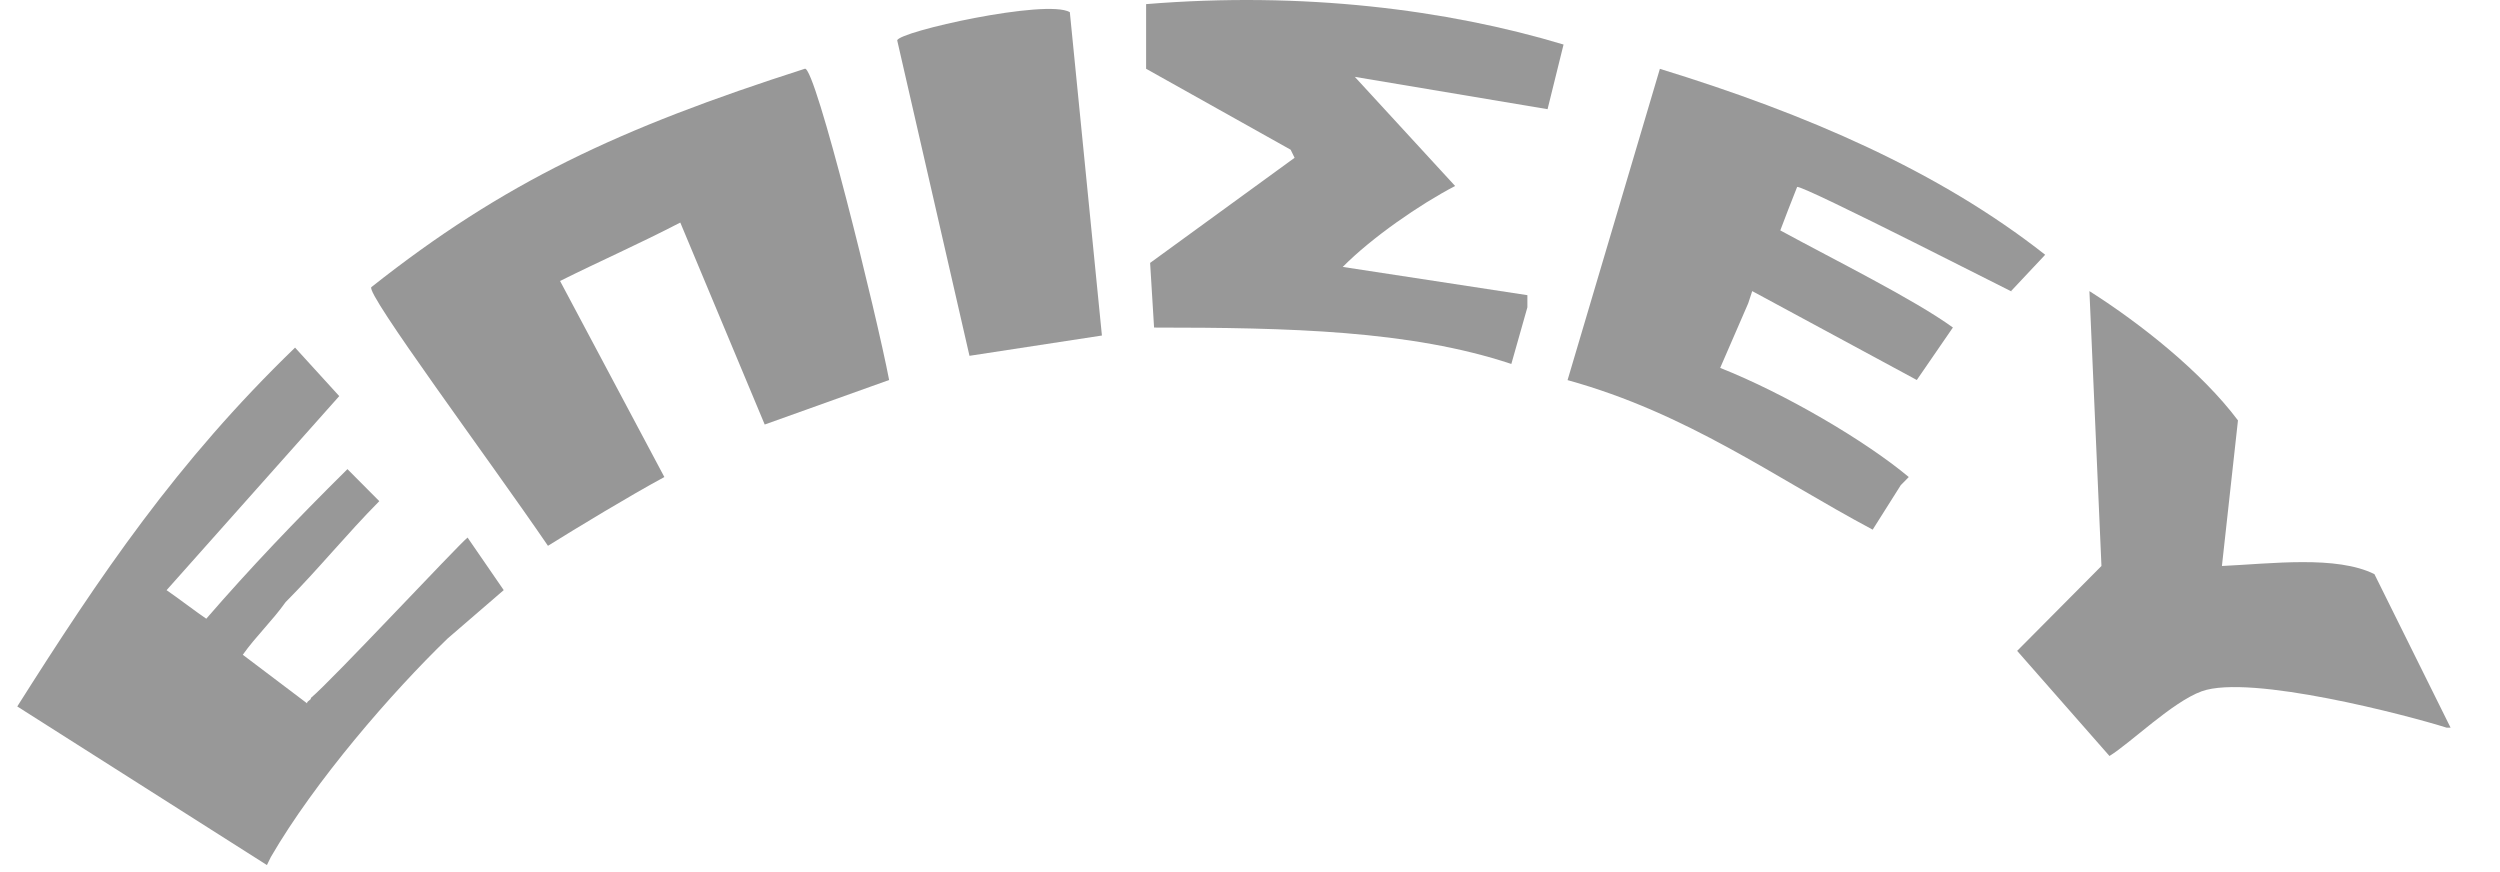 <svg width="43" height="15" viewBox="0 0 43 15" fill="none" xmlns="http://www.w3.org/2000/svg">
<g id="Group">
<path id="Vector" fill-rule="evenodd" clip-rule="evenodd" d="M25.028 3.199C24.415 3.519 23.595 4.086 23.095 4.591C24.153 4.753 25.212 4.916 26.271 5.077V5.286C26.179 5.609 26.086 5.935 25.995 6.26C24.253 5.68 22.156 5.635 19.85 5.634C19.827 5.263 19.804 4.893 19.782 4.522C20.61 3.919 21.439 3.316 22.267 2.714C22.245 2.668 22.222 2.622 22.199 2.575C21.37 2.111 20.541 1.648 19.713 1.183V0.071C22.406 -0.15 24.89 0.163 26.893 0.766C26.802 1.137 26.709 1.507 26.618 1.878C25.513 1.693 24.408 1.507 23.303 1.322" fill="#989898"/>
<path id="Vector_2" fill-rule="evenodd" clip-rule="evenodd" d="M15.432 0.695C15.454 0.543 17.998 -0.024 18.401 0.209C18.401 0.209 18.769 3.918 18.953 5.771C18.193 5.888 17.435 6.003 16.675 6.12" fill="#989898"/>
<path id="Vector_3" fill-rule="evenodd" clip-rule="evenodd" d="M13.843 1.182C14.023 1.125 15.082 5.43 15.293 6.536C14.58 6.791 13.866 7.046 13.153 7.302C12.6 5.981 12.253 5.149 11.701 3.828C10.969 4.207 10.314 4.493 9.633 4.833C10.323 6.13 10.737 6.907 11.427 8.205C10.826 8.53 9.931 9.073 9.425 9.388C8.413 7.905 6.272 5.03 6.388 4.938C8.667 3.136 10.634 2.212 13.845 1.182H13.843Z" fill="#979797"/>
<path id="Vector_4" fill-rule="evenodd" clip-rule="evenodd" d="M34.59 5.007C35.005 5.228 30.94 3.143 30.91 3.217C30.836 3.398 30.67 3.833 30.621 3.963C31.553 4.471 32.917 5.146 33.59 5.633C33.383 5.933 33.176 6.235 32.969 6.536C32.026 6.027 31.081 5.516 30.138 5.007C30.116 5.076 30.093 5.146 30.07 5.215C29.908 5.587 29.747 5.956 29.587 6.328C30.7 6.768 32.089 7.584 32.831 8.205C32.786 8.251 32.74 8.297 32.693 8.345C32.532 8.6 32.37 8.854 32.21 9.11C30.528 8.214 29.027 7.109 26.962 6.538C27.491 4.753 28.021 2.968 28.55 1.184C31.07 1.958 33.349 2.943 35.177 4.382" fill="#989898"/>
<path id="Vector_5" fill-rule="evenodd" clip-rule="evenodd" d="M42.15 12.516H42.082C41.432 12.31 38.703 11.59 37.87 11.89C37.364 12.073 36.644 12.781 36.283 13.003C35.754 12.4 35.224 11.797 34.695 11.195C35.178 10.709 35.663 10.221 36.145 9.735C36.077 8.159 36.007 6.582 35.938 5.007C36.821 5.567 37.871 6.401 38.493 7.231C38.401 8.066 38.309 8.9 38.217 9.735C39.074 9.695 40.187 9.551 40.84 9.875" fill="#989898"/>
<path id="Vector_6" fill-rule="evenodd" clip-rule="evenodd" d="M2.865 10.151C3.003 10.243 3.409 10.55 3.548 10.642C4.296 9.779 5.068 8.968 5.976 8.069C6.229 8.324 6.271 8.366 6.524 8.62C5.971 9.177 5.465 9.802 4.912 10.357C4.682 10.681 4.406 10.938 4.176 11.262C4.545 11.54 4.912 11.819 5.281 12.097C5.281 12.05 5.349 12.049 5.349 12.003C5.708 11.704 7.869 9.386 8.042 9.246C8.25 9.547 8.457 9.849 8.664 10.15C8.342 10.428 8.02 10.707 7.697 10.984C6.735 11.914 5.418 13.433 4.659 14.74C4.636 14.786 4.613 14.832 4.591 14.879C3.095 13.93 1.793 13.102 0.297 12.151C1.726 9.894 3.038 7.947 5.075 5.979C5.328 6.256 5.581 6.535 5.835 6.813" fill="#989898"/>
</g>
</svg>
